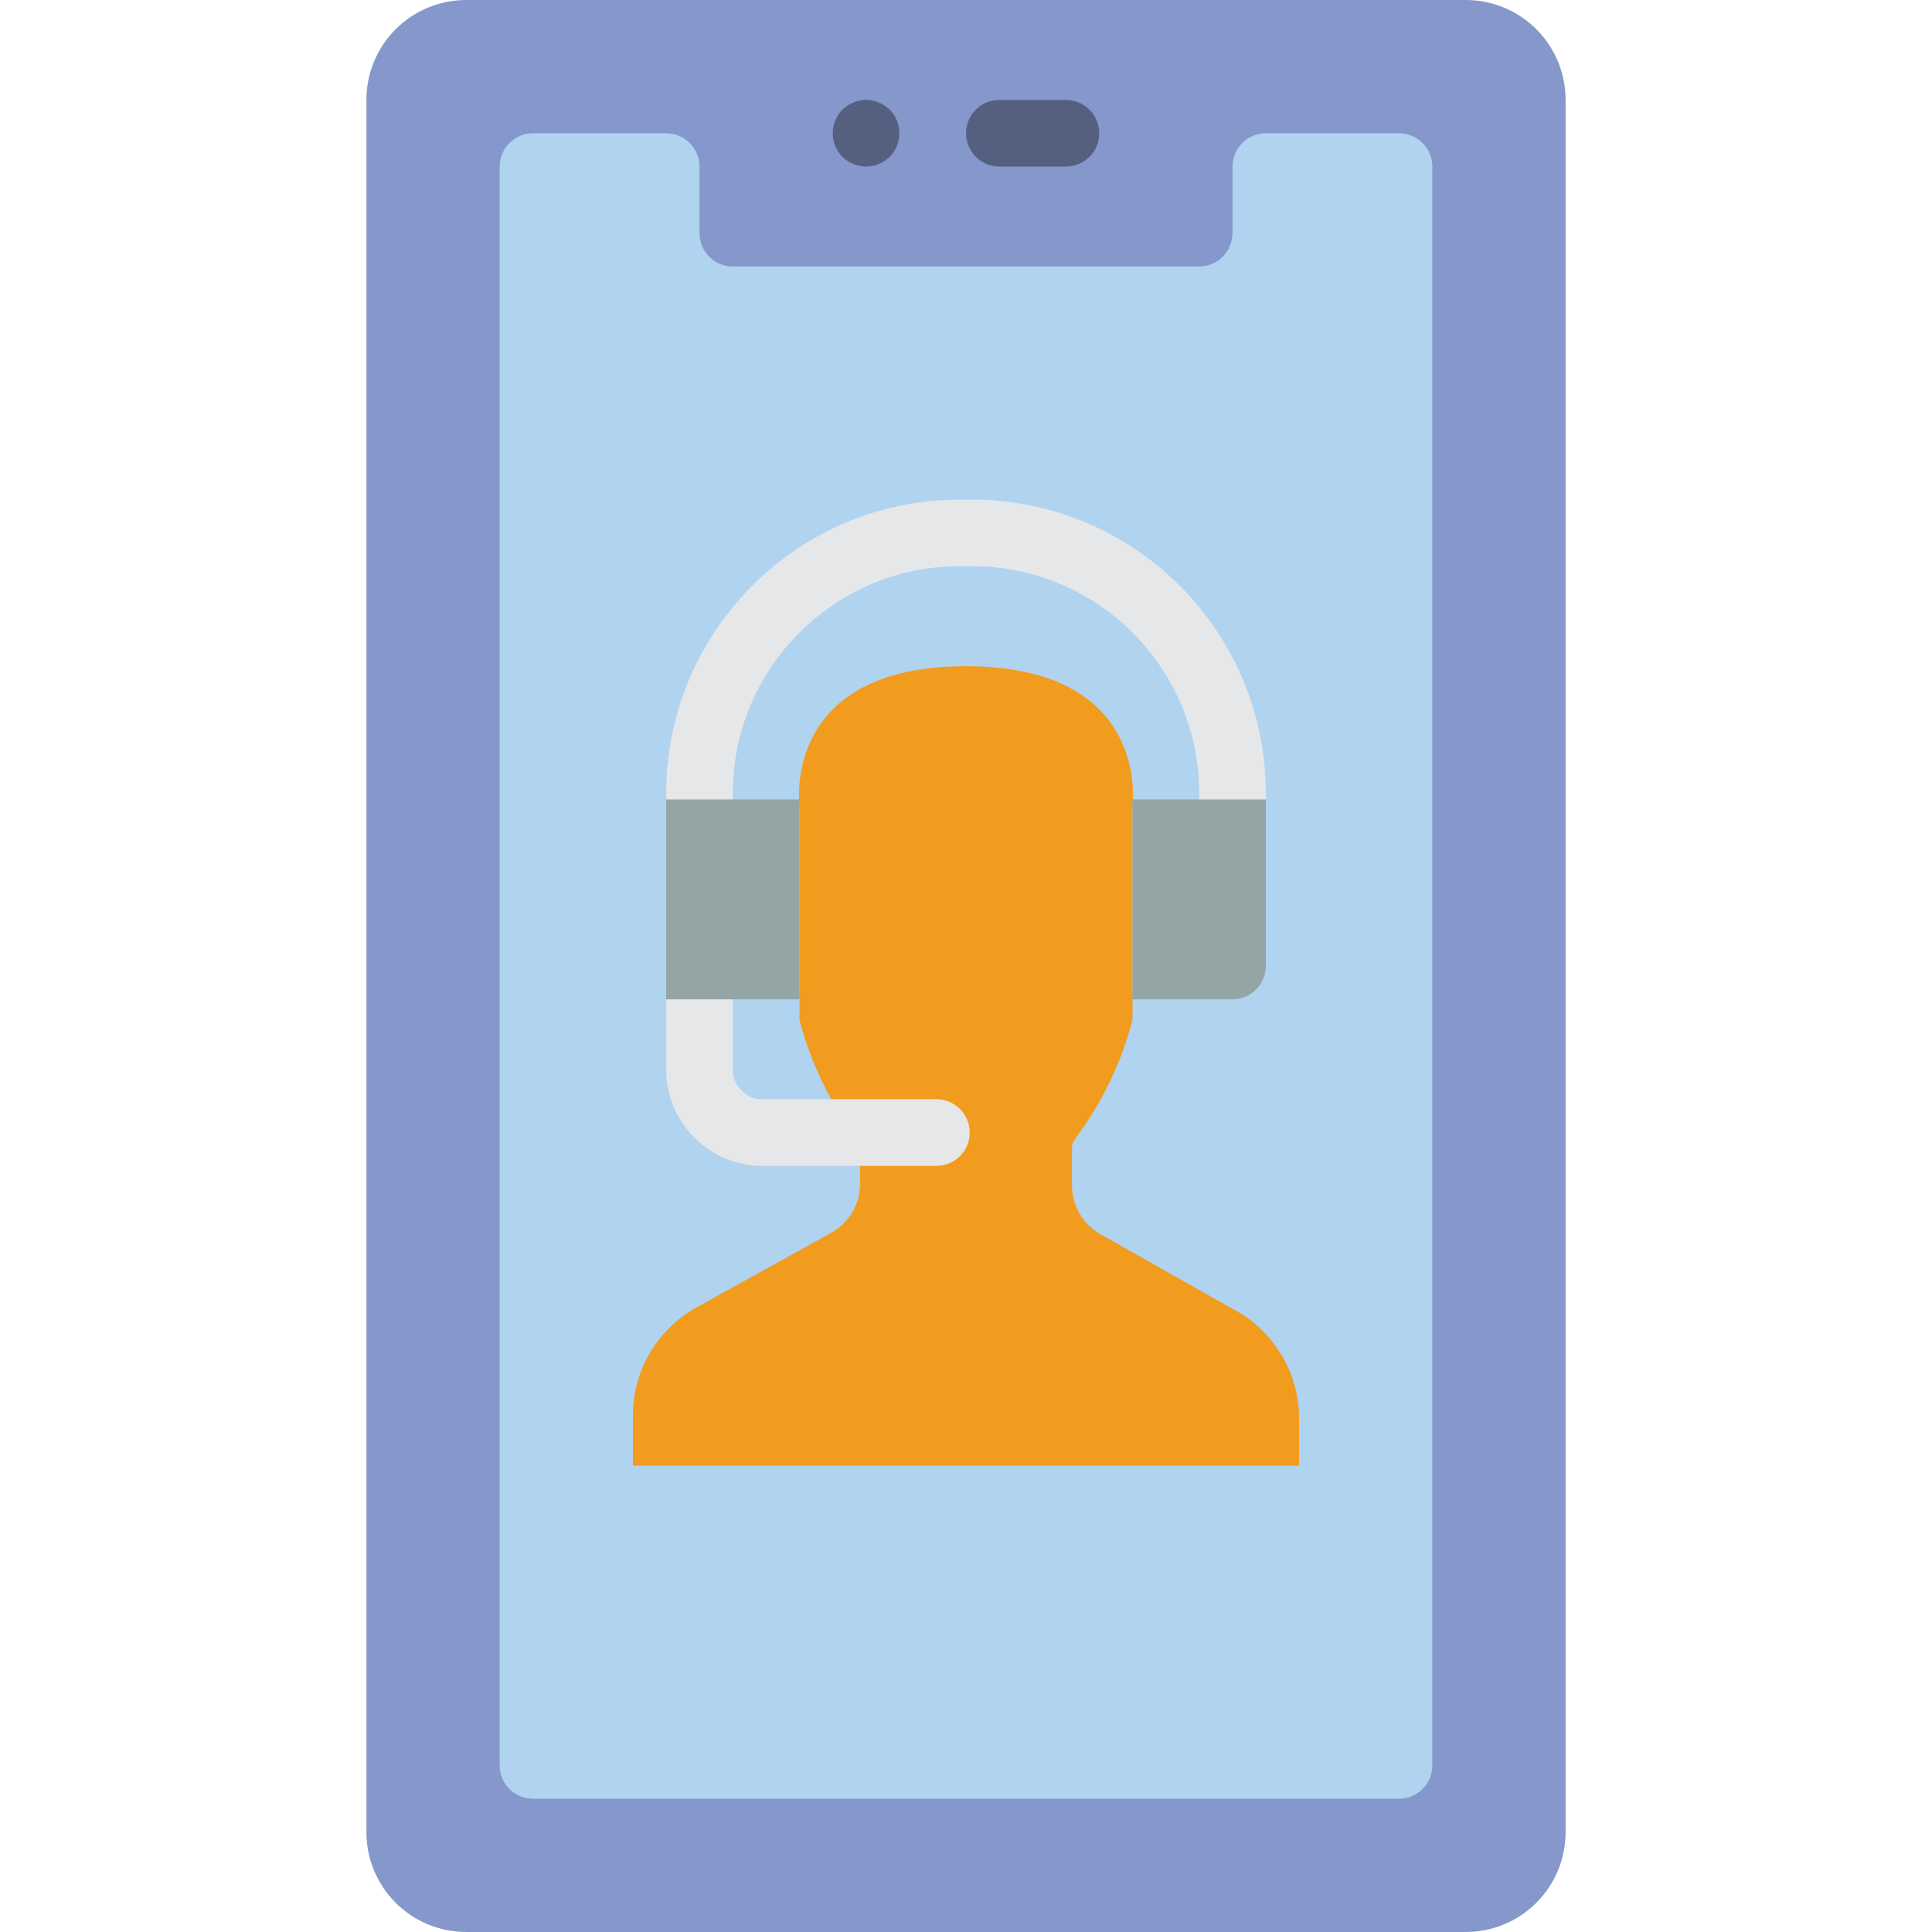 <?xml version="1.0" encoding="iso-8859-1"?>
<!-- Generator: Adobe Illustrator 19.0.0, SVG Export Plug-In . SVG Version: 6.00 Build 0)  -->
<svg version="1.1" id="Capa_1" xmlns="http://www.w3.org/2000/svg" xmlns:xlink="http://www.w3.org/1999/xlink" x="0px" y="0px"
	 viewBox="0 0 512 512" style="enable-background:new 0 0 512 512;" xml:space="preserve">
<g>
	<path style="fill:#8697CB;" d="M414.897,353.103v132.414c0.009,7.027-2.778,13.768-7.746,18.736
		c-4.969,4.969-11.71,7.756-18.736,7.746H123.586c-7.027,0.009-13.768-2.778-18.737-7.746c-4.969-4.969-7.756-11.71-7.746-18.736
		V26.483c-0.009-7.027,2.778-13.768,7.746-18.737c4.969-4.969,11.71-7.756,18.737-7.746h264.828
		c7.027-0.009,13.768,2.778,18.736,7.746c4.969,4.969,7.756,11.71,7.746,18.737V353.103z"/>
	<path style="fill:#B0D3F0;" d="M379.586,353.103v114.759c-0.014,4.869-3.958,8.813-8.828,8.828H141.241
		c-4.869-0.014-8.813-3.958-8.828-8.828V44.138c0.014-4.869,3.958-8.813,8.828-8.828h35.31c4.869,0.014,8.813,3.958,8.828,8.828
		v17.655c0.014,4.869,3.958,8.813,8.828,8.828h123.586c4.869-0.014,8.813-3.958,8.828-8.828V44.138
		c0.014-4.869,3.958-8.813,8.828-8.828h35.31c4.869,0.014,8.813,3.958,8.828,8.828V353.103z"/>
	<g>
		<path style="fill:#556080;" d="M234.457,27.983c-0.491-0.335-1.024-0.603-1.586-0.797c-0.527-0.267-1.095-0.445-1.681-0.526
			c-1.131-0.267-2.309-0.267-3.44,0c-0.552,0.095-1.087,0.272-1.586,0.526c-0.565,0.194-1.101,0.462-1.595,0.797l-1.319,1.06
			c-3.414,3.481-3.414,9.054,0,12.534c1.683,1.627,3.927,2.544,6.268,2.561c0.561-0.016,1.12-0.075,1.672-0.177
			c0.585-0.085,1.153-0.264,1.681-0.53c0.562-0.194,1.095-0.462,1.586-0.797c0.44-0.35,0.888-0.703,1.328-1.056
			c3.414-3.481,3.414-9.054,0-12.534C235.345,28.69,234.897,28.337,234.457,27.983z"/>
		<path style="fill:#556080;" d="M282.483,26.483h-17.655c-4.875,0-8.828,3.952-8.828,8.828s3.952,8.828,8.828,8.828h17.655
			c4.875,0,8.828-3.952,8.828-8.828S287.358,26.483,282.483,26.483z"/>
	</g>
	<path style="fill:#F29C1F;" d="M344.276,376.028l0,12.386H167.724l0-13.201c-0.041-11.9,6.382-22.883,16.772-28.683l35.792-19.842
		c4.73-2.629,7.653-7.626,7.624-13.038v-9.393c0.005-0.881-0.277-1.739-0.803-2.445c-7.092-9.423-12.271-20.142-15.247-31.554
		v-57.04c0,0-4.775-36.668,44.138-36.668s44.138,36.668,44.138,36.668v57.04c-2.976,11.412-8.155,22.131-15.247,31.553
		c-0.526,0.706-0.808,1.564-0.803,2.445v9.8c-0.03,5.583,3.069,10.712,8.025,13.282l34.388,19.434
		C337.446,352.417,344.31,363.714,344.276,376.028z"/>
	<g>
		<path style="fill:#E6E7E8;" d="M326.621,220.69c-4.875,0-8.828-3.952-8.828-8.828c0.865-33.175-25.26-60.802-58.431-61.793h-6.724
			c-33.171,0.991-59.296,28.618-58.431,61.793c0,4.875-3.952,8.828-8.828,8.828c-4.875,0-8.828-3.952-8.828-8.828
			c-0.858-42.922,33.167-78.451,76.086-79.448h6.724c42.919,0.998,76.944,36.526,76.086,79.448
			C335.448,216.737,331.496,220.69,326.621,220.69z"/>
		<path style="fill:#E6E7E8;" d="M248.155,308.966h-47.082c-14.068-0.577-25.026-12.412-24.522-26.483v-17.655
			c0-4.875,3.952-8.828,8.828-8.828c4.875,0,8.828,3.952,8.828,8.828v17.655c-0.411,4.297,2.601,8.168,6.866,8.828h47.082
			c4.875,0,8.828,3.952,8.828,8.828S253.031,308.966,248.155,308.966z"/>
	</g>
	<g>
		<rect x="176.552" y="211.862" style="fill:#95A5A5;" width="35.31" height="52.966"/>
		<path style="fill:#95A5A5;" d="M326.621,264.828h-26.483v-52.966h35.31V256C335.448,260.875,331.496,264.828,326.621,264.828z"/>
	</g>
</g>
<g>
</g>
<g>
</g>
<g>
</g>
<g>
</g>
<g>
</g>
<g>
</g>
<g>
</g>
<g>
</g>
<g>
</g>
<g>
</g>
<g>
</g>
<g>
</g>
<g>
</g>
<g>
</g>
<g>
</g>
</svg>
